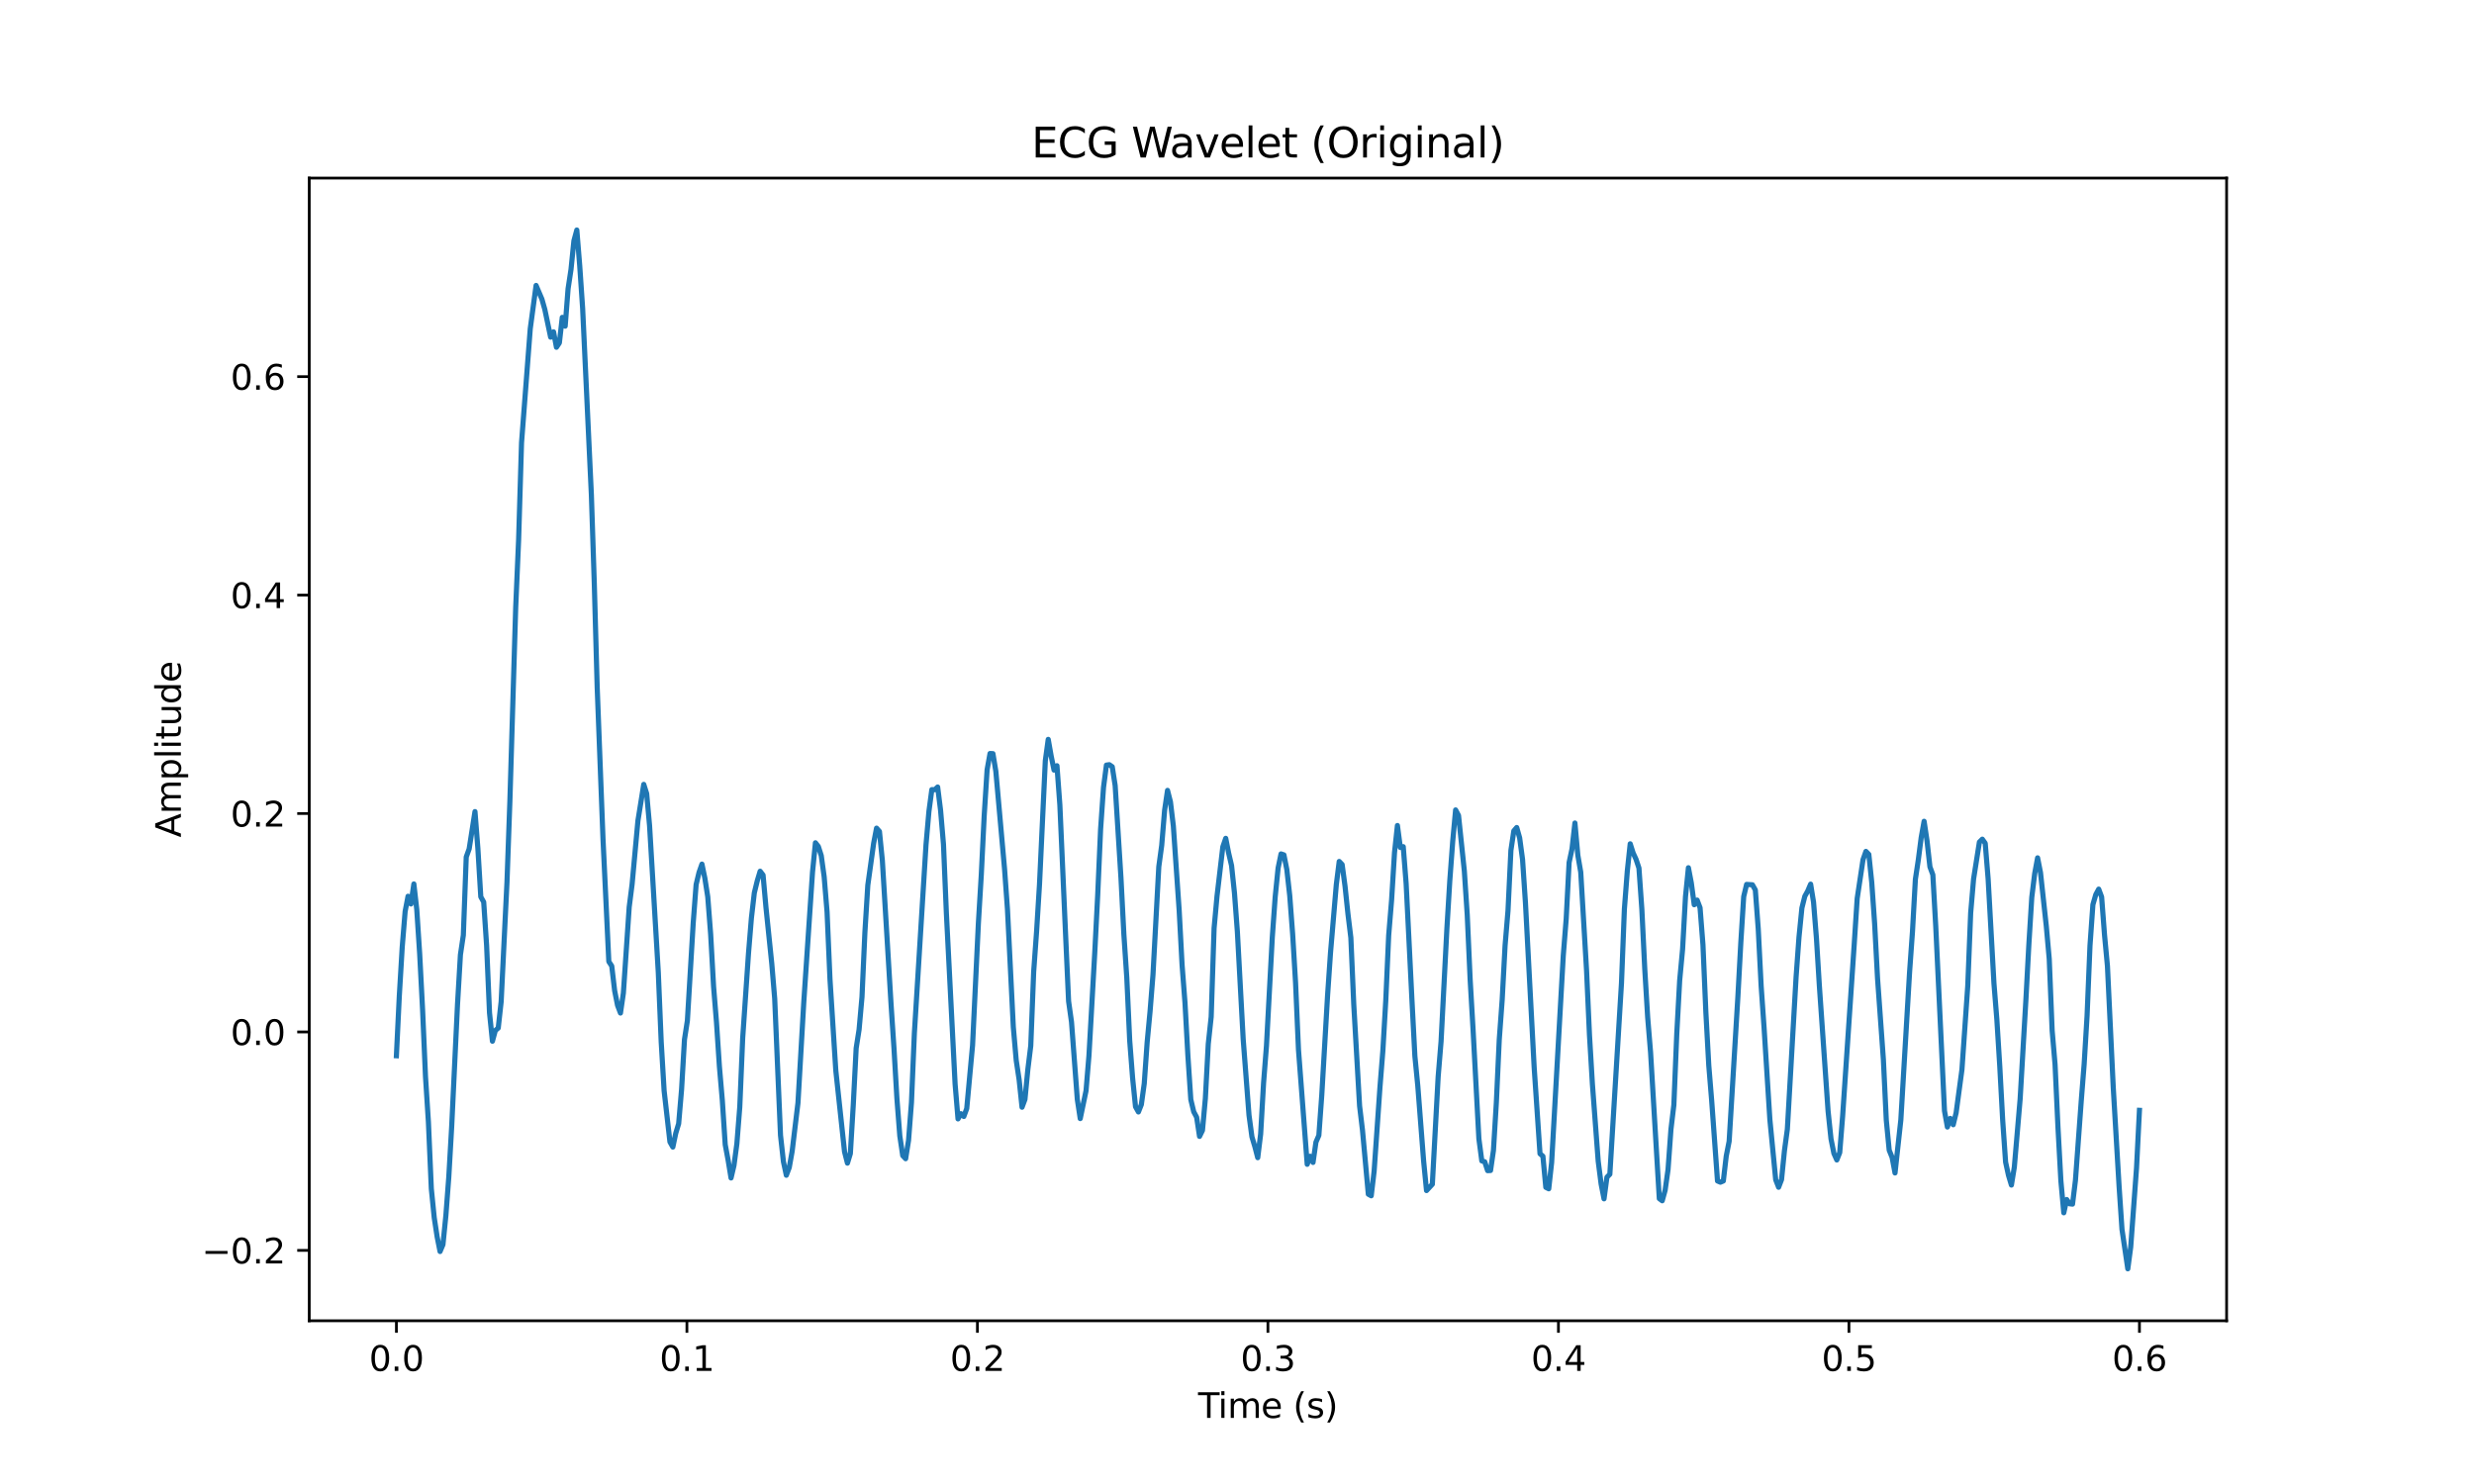 <?xml version="1.0" encoding="utf-8" standalone="no"?>
<!DOCTYPE svg PUBLIC "-//W3C//DTD SVG 1.1//EN"
  "http://www.w3.org/Graphics/SVG/1.1/DTD/svg11.dtd">
<svg xmlns:xlink="http://www.w3.org/1999/xlink" width="720pt" height="432pt" viewBox="0 0 720 432" xmlns="http://www.w3.org/2000/svg" version="1.1">
 <defs>
  <style type="text/css">*{stroke-linejoin: round; stroke-linecap: butt}</style>
 </defs>
 <g id="figure_1">
  <g id="patch_1">
   <path d="M 0 432 
L 720 432 
L 720 0 
L 0 0 
z
" style="fill: #ffffff"/>
  </g>
  <g id="axes_1">
   <g id="patch_2">
    <path d="M 90 384.48 
L 648 384.48 
L 648 51.84 
L 90 51.84 
z
" style="fill: #ffffff"/>
   </g>
   <g id="matplotlib.axis_1">
    <g id="xtick_1">
     <g id="line2d_1">
      <defs>
       <path id="m53754b6c1c" d="M 0 0 
L 0 3.5 
" style="stroke: #000000; stroke-width: 0.8"/>
      </defs>
      <g>
       <use xlink:href="#m53754b6c1c" x="115.364" y="384.48" style="stroke: #000000; stroke-width: 0.8"/>
      </g>
     </g>
     <g id="text_1">
      <!-- 0.0 -->
      <g transform="translate(107.412 399.078) scale(0.1 -0.1)">
       <defs>
        <path id="DejaVuSans-30" d="M 2034 4250 
Q 1547 4250 1301 3770 
Q 1056 3291 1056 2328 
Q 1056 1369 1301 889 
Q 1547 409 2034 409 
Q 2525 409 2770 889 
Q 3016 1369 3016 2328 
Q 3016 3291 2770 3770 
Q 2525 4250 2034 4250 
z
M 2034 4750 
Q 2819 4750 3233 4129 
Q 3647 3509 3647 2328 
Q 3647 1150 3233 529 
Q 2819 -91 2034 -91 
Q 1250 -91 836 529 
Q 422 1150 422 2328 
Q 422 3509 836 4129 
Q 1250 4750 2034 4750 
z
" transform="scale(0.016)"/>
        <path id="DejaVuSans-2e" d="M 684 794 
L 1344 794 
L 1344 0 
L 684 0 
L 684 794 
z
" transform="scale(0.016)"/>
       </defs>
       <use xlink:href="#DejaVuSans-30"/>
       <use xlink:href="#DejaVuSans-2e" x="63.623"/>
       <use xlink:href="#DejaVuSans-30" x="95.41"/>
      </g>
     </g>
    </g>
    <g id="xtick_2">
     <g id="line2d_2">
      <g>
       <use xlink:href="#m53754b6c1c" x="199.909" y="384.48" style="stroke: #000000; stroke-width: 0.8"/>
      </g>
     </g>
     <g id="text_2">
      <!-- 0.1 -->
      <g transform="translate(191.958 399.078) scale(0.1 -0.1)">
       <defs>
        <path id="DejaVuSans-31" d="M 794 531 
L 1825 531 
L 1825 4091 
L 703 3866 
L 703 4441 
L 1819 4666 
L 2450 4666 
L 2450 531 
L 3481 531 
L 3481 0 
L 794 0 
L 794 531 
z
" transform="scale(0.016)"/>
       </defs>
       <use xlink:href="#DejaVuSans-30"/>
       <use xlink:href="#DejaVuSans-2e" x="63.623"/>
       <use xlink:href="#DejaVuSans-31" x="95.41"/>
      </g>
     </g>
    </g>
    <g id="xtick_3">
     <g id="line2d_3">
      <g>
       <use xlink:href="#m53754b6c1c" x="284.455" y="384.48" style="stroke: #000000; stroke-width: 0.8"/>
      </g>
     </g>
     <g id="text_3">
      <!-- 0.2 -->
      <g transform="translate(276.503 399.078) scale(0.1 -0.1)">
       <defs>
        <path id="DejaVuSans-32" d="M 1228 531 
L 3431 531 
L 3431 0 
L 469 0 
L 469 531 
Q 828 903 1448 1529 
Q 2069 2156 2228 2338 
Q 2531 2678 2651 2914 
Q 2772 3150 2772 3378 
Q 2772 3750 2511 3984 
Q 2250 4219 1831 4219 
Q 1534 4219 1204 4116 
Q 875 4013 500 3803 
L 500 4441 
Q 881 4594 1212 4672 
Q 1544 4750 1819 4750 
Q 2544 4750 2975 4387 
Q 3406 4025 3406 3419 
Q 3406 3131 3298 2873 
Q 3191 2616 2906 2266 
Q 2828 2175 2409 1742 
Q 1991 1309 1228 531 
z
" transform="scale(0.016)"/>
       </defs>
       <use xlink:href="#DejaVuSans-30"/>
       <use xlink:href="#DejaVuSans-2e" x="63.623"/>
       <use xlink:href="#DejaVuSans-32" x="95.41"/>
      </g>
     </g>
    </g>
    <g id="xtick_4">
     <g id="line2d_4">
      <g>
       <use xlink:href="#m53754b6c1c" x="369" y="384.48" style="stroke: #000000; stroke-width: 0.8"/>
      </g>
     </g>
     <g id="text_4">
      <!-- 0.3 -->
      <g transform="translate(361.048 399.078) scale(0.1 -0.1)">
       <defs>
        <path id="DejaVuSans-33" d="M 2597 2516 
Q 3050 2419 3304 2112 
Q 3559 1806 3559 1356 
Q 3559 666 3084 287 
Q 2609 -91 1734 -91 
Q 1441 -91 1130 -33 
Q 819 25 488 141 
L 488 750 
Q 750 597 1062 519 
Q 1375 441 1716 441 
Q 2309 441 2620 675 
Q 2931 909 2931 1356 
Q 2931 1769 2642 2001 
Q 2353 2234 1838 2234 
L 1294 2234 
L 1294 2753 
L 1863 2753 
Q 2328 2753 2575 2939 
Q 2822 3125 2822 3475 
Q 2822 3834 2567 4026 
Q 2313 4219 1838 4219 
Q 1578 4219 1281 4162 
Q 984 4106 628 3988 
L 628 4550 
Q 988 4650 1302 4700 
Q 1616 4750 1894 4750 
Q 2613 4750 3031 4423 
Q 3450 4097 3450 3541 
Q 3450 3153 3228 2886 
Q 3006 2619 2597 2516 
z
" transform="scale(0.016)"/>
       </defs>
       <use xlink:href="#DejaVuSans-30"/>
       <use xlink:href="#DejaVuSans-2e" x="63.623"/>
       <use xlink:href="#DejaVuSans-33" x="95.41"/>
      </g>
     </g>
    </g>
    <g id="xtick_5">
     <g id="line2d_5">
      <g>
       <use xlink:href="#m53754b6c1c" x="453.545" y="384.48" style="stroke: #000000; stroke-width: 0.8"/>
      </g>
     </g>
     <g id="text_5">
      <!-- 0.4 -->
      <g transform="translate(445.594 399.078) scale(0.1 -0.1)">
       <defs>
        <path id="DejaVuSans-34" d="M 2419 4116 
L 825 1625 
L 2419 1625 
L 2419 4116 
z
M 2253 4666 
L 3047 4666 
L 3047 1625 
L 3713 1625 
L 3713 1100 
L 3047 1100 
L 3047 0 
L 2419 0 
L 2419 1100 
L 313 1100 
L 313 1709 
L 2253 4666 
z
" transform="scale(0.016)"/>
       </defs>
       <use xlink:href="#DejaVuSans-30"/>
       <use xlink:href="#DejaVuSans-2e" x="63.623"/>
       <use xlink:href="#DejaVuSans-34" x="95.41"/>
      </g>
     </g>
    </g>
    <g id="xtick_6">
     <g id="line2d_6">
      <g>
       <use xlink:href="#m53754b6c1c" x="538.091" y="384.48" style="stroke: #000000; stroke-width: 0.8"/>
      </g>
     </g>
     <g id="text_6">
      <!-- 0.5 -->
      <g transform="translate(530.139 399.078) scale(0.1 -0.1)">
       <defs>
        <path id="DejaVuSans-35" d="M 691 4666 
L 3169 4666 
L 3169 4134 
L 1269 4134 
L 1269 2991 
Q 1406 3038 1543 3061 
Q 1681 3084 1819 3084 
Q 2600 3084 3056 2656 
Q 3513 2228 3513 1497 
Q 3513 744 3044 326 
Q 2575 -91 1722 -91 
Q 1428 -91 1123 -41 
Q 819 9 494 109 
L 494 744 
Q 775 591 1075 516 
Q 1375 441 1709 441 
Q 2250 441 2565 725 
Q 2881 1009 2881 1497 
Q 2881 1984 2565 2268 
Q 2250 2553 1709 2553 
Q 1456 2553 1204 2497 
Q 953 2441 691 2322 
L 691 4666 
z
" transform="scale(0.016)"/>
       </defs>
       <use xlink:href="#DejaVuSans-30"/>
       <use xlink:href="#DejaVuSans-2e" x="63.623"/>
       <use xlink:href="#DejaVuSans-35" x="95.41"/>
      </g>
     </g>
    </g>
    <g id="xtick_7">
     <g id="line2d_7">
      <g>
       <use xlink:href="#m53754b6c1c" x="622.636" y="384.48" style="stroke: #000000; stroke-width: 0.8"/>
      </g>
     </g>
     <g id="text_7">
      <!-- 0.6 -->
      <g transform="translate(614.685 399.078) scale(0.1 -0.1)">
       <defs>
        <path id="DejaVuSans-36" d="M 2113 2584 
Q 1688 2584 1439 2293 
Q 1191 2003 1191 1497 
Q 1191 994 1439 701 
Q 1688 409 2113 409 
Q 2538 409 2786 701 
Q 3034 994 3034 1497 
Q 3034 2003 2786 2293 
Q 2538 2584 2113 2584 
z
M 3366 4563 
L 3366 3988 
Q 3128 4100 2886 4159 
Q 2644 4219 2406 4219 
Q 1781 4219 1451 3797 
Q 1122 3375 1075 2522 
Q 1259 2794 1537 2939 
Q 1816 3084 2150 3084 
Q 2853 3084 3261 2657 
Q 3669 2231 3669 1497 
Q 3669 778 3244 343 
Q 2819 -91 2113 -91 
Q 1303 -91 875 529 
Q 447 1150 447 2328 
Q 447 3434 972 4092 
Q 1497 4750 2381 4750 
Q 2619 4750 2861 4703 
Q 3103 4656 3366 4563 
z
" transform="scale(0.016)"/>
       </defs>
       <use xlink:href="#DejaVuSans-30"/>
       <use xlink:href="#DejaVuSans-2e" x="63.623"/>
       <use xlink:href="#DejaVuSans-36" x="95.41"/>
      </g>
     </g>
    </g>
    <g id="text_8">
     <!-- Time (s) -->
     <g transform="translate(348.671 412.757) scale(0.1 -0.1)">
      <defs>
       <path id="DejaVuSans-54" d="M -19 4666 
L 3928 4666 
L 3928 4134 
L 2272 4134 
L 2272 0 
L 1638 0 
L 1638 4134 
L -19 4134 
L -19 4666 
z
" transform="scale(0.016)"/>
       <path id="DejaVuSans-69" d="M 603 3500 
L 1178 3500 
L 1178 0 
L 603 0 
L 603 3500 
z
M 603 4863 
L 1178 4863 
L 1178 4134 
L 603 4134 
L 603 4863 
z
" transform="scale(0.016)"/>
       <path id="DejaVuSans-6d" d="M 3328 2828 
Q 3544 3216 3844 3400 
Q 4144 3584 4550 3584 
Q 5097 3584 5394 3201 
Q 5691 2819 5691 2113 
L 5691 0 
L 5113 0 
L 5113 2094 
Q 5113 2597 4934 2840 
Q 4756 3084 4391 3084 
Q 3944 3084 3684 2787 
Q 3425 2491 3425 1978 
L 3425 0 
L 2847 0 
L 2847 2094 
Q 2847 2600 2669 2842 
Q 2491 3084 2119 3084 
Q 1678 3084 1418 2786 
Q 1159 2488 1159 1978 
L 1159 0 
L 581 0 
L 581 3500 
L 1159 3500 
L 1159 2956 
Q 1356 3278 1631 3431 
Q 1906 3584 2284 3584 
Q 2666 3584 2933 3390 
Q 3200 3197 3328 2828 
z
" transform="scale(0.016)"/>
       <path id="DejaVuSans-65" d="M 3597 1894 
L 3597 1613 
L 953 1613 
Q 991 1019 1311 708 
Q 1631 397 2203 397 
Q 2534 397 2845 478 
Q 3156 559 3463 722 
L 3463 178 
Q 3153 47 2828 -22 
Q 2503 -91 2169 -91 
Q 1331 -91 842 396 
Q 353 884 353 1716 
Q 353 2575 817 3079 
Q 1281 3584 2069 3584 
Q 2775 3584 3186 3129 
Q 3597 2675 3597 1894 
z
M 3022 2063 
Q 3016 2534 2758 2815 
Q 2500 3097 2075 3097 
Q 1594 3097 1305 2825 
Q 1016 2553 972 2059 
L 3022 2063 
z
" transform="scale(0.016)"/>
       <path id="DejaVuSans-20" transform="scale(0.016)"/>
       <path id="DejaVuSans-28" d="M 1984 4856 
Q 1566 4138 1362 3434 
Q 1159 2731 1159 2009 
Q 1159 1288 1364 580 
Q 1569 -128 1984 -844 
L 1484 -844 
Q 1016 -109 783 600 
Q 550 1309 550 2009 
Q 550 2706 781 3412 
Q 1013 4119 1484 4856 
L 1984 4856 
z
" transform="scale(0.016)"/>
       <path id="DejaVuSans-73" d="M 2834 3397 
L 2834 2853 
Q 2591 2978 2328 3040 
Q 2066 3103 1784 3103 
Q 1356 3103 1142 2972 
Q 928 2841 928 2578 
Q 928 2378 1081 2264 
Q 1234 2150 1697 2047 
L 1894 2003 
Q 2506 1872 2764 1633 
Q 3022 1394 3022 966 
Q 3022 478 2636 193 
Q 2250 -91 1575 -91 
Q 1294 -91 989 -36 
Q 684 19 347 128 
L 347 722 
Q 666 556 975 473 
Q 1284 391 1588 391 
Q 1994 391 2212 530 
Q 2431 669 2431 922 
Q 2431 1156 2273 1281 
Q 2116 1406 1581 1522 
L 1381 1569 
Q 847 1681 609 1914 
Q 372 2147 372 2553 
Q 372 3047 722 3315 
Q 1072 3584 1716 3584 
Q 2034 3584 2315 3537 
Q 2597 3491 2834 3397 
z
" transform="scale(0.016)"/>
       <path id="DejaVuSans-29" d="M 513 4856 
L 1013 4856 
Q 1481 4119 1714 3412 
Q 1947 2706 1947 2009 
Q 1947 1309 1714 600 
Q 1481 -109 1013 -844 
L 513 -844 
Q 928 -128 1133 580 
Q 1338 1288 1338 2009 
Q 1338 2731 1133 3434 
Q 928 4138 513 4856 
z
" transform="scale(0.016)"/>
      </defs>
      <use xlink:href="#DejaVuSans-54"/>
      <use xlink:href="#DejaVuSans-69" x="57.959"/>
      <use xlink:href="#DejaVuSans-6d" x="85.742"/>
      <use xlink:href="#DejaVuSans-65" x="183.154"/>
      <use xlink:href="#DejaVuSans-20" x="244.678"/>
      <use xlink:href="#DejaVuSans-28" x="276.465"/>
      <use xlink:href="#DejaVuSans-73" x="315.479"/>
      <use xlink:href="#DejaVuSans-29" x="367.578"/>
     </g>
    </g>
   </g>
   <g id="matplotlib.axis_2">
    <g id="ytick_1">
     <g id="line2d_8">
      <defs>
       <path id="mb5baab1fbd" d="M 0 0 
L -3.5 0 
" style="stroke: #000000; stroke-width: 0.8"/>
      </defs>
      <g>
       <use xlink:href="#mb5baab1fbd" x="90" y="363.997" style="stroke: #000000; stroke-width: 0.8"/>
      </g>
     </g>
     <g id="text_9">
      <!-- −0.2 -->
      <g transform="translate(58.717 367.796) scale(0.1 -0.1)">
       <defs>
        <path id="DejaVuSans-2212" d="M 678 2272 
L 4684 2272 
L 4684 1741 
L 678 1741 
L 678 2272 
z
" transform="scale(0.016)"/>
       </defs>
       <use xlink:href="#DejaVuSans-2212"/>
       <use xlink:href="#DejaVuSans-30" x="83.789"/>
       <use xlink:href="#DejaVuSans-2e" x="147.412"/>
       <use xlink:href="#DejaVuSans-32" x="179.199"/>
      </g>
     </g>
    </g>
    <g id="ytick_2">
     <g id="line2d_9">
      <g>
       <use xlink:href="#mb5baab1fbd" x="90" y="300.408" style="stroke: #000000; stroke-width: 0.8"/>
      </g>
     </g>
     <g id="text_10">
      <!-- 0.0 -->
      <g transform="translate(67.097 304.207) scale(0.1 -0.1)">
       <use xlink:href="#DejaVuSans-30"/>
       <use xlink:href="#DejaVuSans-2e" x="63.623"/>
       <use xlink:href="#DejaVuSans-30" x="95.41"/>
      </g>
     </g>
    </g>
    <g id="ytick_3">
     <g id="line2d_10">
      <g>
       <use xlink:href="#mb5baab1fbd" x="90" y="236.82" style="stroke: #000000; stroke-width: 0.8"/>
      </g>
     </g>
     <g id="text_11">
      <!-- 0.2 -->
      <g transform="translate(67.097 240.619) scale(0.1 -0.1)">
       <use xlink:href="#DejaVuSans-30"/>
       <use xlink:href="#DejaVuSans-2e" x="63.623"/>
       <use xlink:href="#DejaVuSans-32" x="95.41"/>
      </g>
     </g>
    </g>
    <g id="ytick_4">
     <g id="line2d_11">
      <g>
       <use xlink:href="#mb5baab1fbd" x="90" y="173.231" style="stroke: #000000; stroke-width: 0.8"/>
      </g>
     </g>
     <g id="text_12">
      <!-- 0.4 -->
      <g transform="translate(67.097 177.03) scale(0.1 -0.1)">
       <use xlink:href="#DejaVuSans-30"/>
       <use xlink:href="#DejaVuSans-2e" x="63.623"/>
       <use xlink:href="#DejaVuSans-34" x="95.41"/>
      </g>
     </g>
    </g>
    <g id="ytick_5">
     <g id="line2d_12">
      <g>
       <use xlink:href="#mb5baab1fbd" x="90" y="109.643" style="stroke: #000000; stroke-width: 0.8"/>
      </g>
     </g>
     <g id="text_13">
      <!-- 0.6 -->
      <g transform="translate(67.097 113.442) scale(0.1 -0.1)">
       <use xlink:href="#DejaVuSans-30"/>
       <use xlink:href="#DejaVuSans-2e" x="63.623"/>
       <use xlink:href="#DejaVuSans-36" x="95.41"/>
      </g>
     </g>
    </g>
    <g id="text_14">
     <!-- Amplitude -->
     <g transform="translate(52.638 243.783) rotate(-90) scale(0.1 -0.1)">
      <defs>
       <path id="DejaVuSans-41" d="M 2188 4044 
L 1331 1722 
L 3047 1722 
L 2188 4044 
z
M 1831 4666 
L 2547 4666 
L 4325 0 
L 3669 0 
L 3244 1197 
L 1141 1197 
L 716 0 
L 50 0 
L 1831 4666 
z
" transform="scale(0.016)"/>
       <path id="DejaVuSans-70" d="M 1159 525 
L 1159 -1331 
L 581 -1331 
L 581 3500 
L 1159 3500 
L 1159 2969 
Q 1341 3281 1617 3432 
Q 1894 3584 2278 3584 
Q 2916 3584 3314 3078 
Q 3713 2572 3713 1747 
Q 3713 922 3314 415 
Q 2916 -91 2278 -91 
Q 1894 -91 1617 61 
Q 1341 213 1159 525 
z
M 3116 1747 
Q 3116 2381 2855 2742 
Q 2594 3103 2138 3103 
Q 1681 3103 1420 2742 
Q 1159 2381 1159 1747 
Q 1159 1113 1420 752 
Q 1681 391 2138 391 
Q 2594 391 2855 752 
Q 3116 1113 3116 1747 
z
" transform="scale(0.016)"/>
       <path id="DejaVuSans-6c" d="M 603 4863 
L 1178 4863 
L 1178 0 
L 603 0 
L 603 4863 
z
" transform="scale(0.016)"/>
       <path id="DejaVuSans-74" d="M 1172 4494 
L 1172 3500 
L 2356 3500 
L 2356 3053 
L 1172 3053 
L 1172 1153 
Q 1172 725 1289 603 
Q 1406 481 1766 481 
L 2356 481 
L 2356 0 
L 1766 0 
Q 1100 0 847 248 
Q 594 497 594 1153 
L 594 3053 
L 172 3053 
L 172 3500 
L 594 3500 
L 594 4494 
L 1172 4494 
z
" transform="scale(0.016)"/>
       <path id="DejaVuSans-75" d="M 544 1381 
L 544 3500 
L 1119 3500 
L 1119 1403 
Q 1119 906 1312 657 
Q 1506 409 1894 409 
Q 2359 409 2629 706 
Q 2900 1003 2900 1516 
L 2900 3500 
L 3475 3500 
L 3475 0 
L 2900 0 
L 2900 538 
Q 2691 219 2414 64 
Q 2138 -91 1772 -91 
Q 1169 -91 856 284 
Q 544 659 544 1381 
z
M 1991 3584 
L 1991 3584 
z
" transform="scale(0.016)"/>
       <path id="DejaVuSans-64" d="M 2906 2969 
L 2906 4863 
L 3481 4863 
L 3481 0 
L 2906 0 
L 2906 525 
Q 2725 213 2448 61 
Q 2172 -91 1784 -91 
Q 1150 -91 751 415 
Q 353 922 353 1747 
Q 353 2572 751 3078 
Q 1150 3584 1784 3584 
Q 2172 3584 2448 3432 
Q 2725 3281 2906 2969 
z
M 947 1747 
Q 947 1113 1208 752 
Q 1469 391 1925 391 
Q 2381 391 2643 752 
Q 2906 1113 2906 1747 
Q 2906 2381 2643 2742 
Q 2381 3103 1925 3103 
Q 1469 3103 1208 2742 
Q 947 2381 947 1747 
z
" transform="scale(0.016)"/>
      </defs>
      <use xlink:href="#DejaVuSans-41"/>
      <use xlink:href="#DejaVuSans-6d" x="68.408"/>
      <use xlink:href="#DejaVuSans-70" x="165.82"/>
      <use xlink:href="#DejaVuSans-6c" x="229.297"/>
      <use xlink:href="#DejaVuSans-69" x="257.08"/>
      <use xlink:href="#DejaVuSans-74" x="284.863"/>
      <use xlink:href="#DejaVuSans-75" x="324.072"/>
      <use xlink:href="#DejaVuSans-64" x="387.451"/>
      <use xlink:href="#DejaVuSans-65" x="450.928"/>
     </g>
    </g>
   </g>
   <g id="line2d_13">
    <path d="M 115.364 307.334 
L 116.211 289.886 
L 117.057 275.679 
L 117.904 265.334 
L 118.751 260.906 
L 119.598 263.153 
L 120.445 257.323 
L 121.292 264.75 
L 122.139 277.683 
L 122.985 293.96 
L 123.832 313.407 
L 124.679 326.634 
L 125.526 346.029 
L 126.373 354.477 
L 127.22 360.033 
L 128.067 364.319 
L 128.913 362.303 
L 129.76 353.872 
L 130.607 342.694 
L 131.454 327.919 
L 133.148 292.363 
L 133.995 277.929 
L 134.842 272.239 
L 135.688 249.464 
L 136.535 247.128 
L 138.229 236.262 
L 139.076 247.032 
L 139.923 261.078 
L 140.77 262.586 
L 141.616 275.215 
L 142.463 294.858 
L 143.31 303.101 
L 144.157 299.984 
L 145.004 299.253 
L 145.851 291.578 
L 147.545 256.835 
L 148.391 233.192 
L 150.085 176.807 
L 150.932 157.148 
L 151.779 128.903 
L 154.319 95.69 
L 156.013 83.094 
L 157.707 87.073 
L 158.554 90.073 
L 160.248 98.148 
L 161.094 96.605 
L 161.941 101.091 
L 162.788 99.824 
L 163.635 92.387 
L 164.482 94.941 
L 165.329 84.04 
L 166.176 78.442 
L 167.022 70.097 
L 167.869 66.96 
L 168.716 77.383 
L 169.563 89.773 
L 172.104 144 
L 172.951 169.714 
L 173.797 200.022 
L 175.491 244.246 
L 177.185 279.916 
L 178.032 281.199 
L 178.879 288.405 
L 179.725 292.662 
L 180.572 294.9 
L 181.419 289.1 
L 183.113 264.06 
L 183.96 257.383 
L 185.654 238.911 
L 187.347 228.337 
L 188.194 231.017 
L 189.041 240.364 
L 191.582 283.097 
L 192.428 303.311 
L 193.275 317.523 
L 194.969 332.41 
L 195.816 333.916 
L 196.663 329.898 
L 197.51 327.093 
L 198.357 317.144 
L 199.203 302.601 
L 200.05 297.101 
L 201.744 268.671 
L 202.591 257.503 
L 203.438 253.969 
L 204.285 251.546 
L 205.131 255.635 
L 205.978 261.07 
L 206.825 272.017 
L 207.672 287.212 
L 208.519 297.598 
L 209.366 310.436 
L 210.213 320.306 
L 211.059 333.214 
L 211.906 337.754 
L 212.753 342.913 
L 213.6 339.305 
L 214.447 332.955 
L 215.294 322.262 
L 216.141 302.221 
L 217.834 277.504 
L 218.681 267.226 
L 219.528 259.913 
L 220.375 256.446 
L 221.222 253.62 
L 222.069 254.732 
L 222.916 264.143 
L 224.609 280.539 
L 225.456 290.683 
L 227.15 330.495 
L 227.997 338.156 
L 228.844 342.122 
L 229.691 339.89 
L 230.537 335.144 
L 232.231 321.055 
L 233.925 291.716 
L 236.465 253.856 
L 237.312 245.339 
L 238.159 246.416 
L 239.006 249.071 
L 239.853 255.225 
L 240.7 265.496 
L 241.547 285.053 
L 243.24 311.61 
L 245.781 335.273 
L 246.628 338.599 
L 247.475 335.807 
L 248.322 321.669 
L 249.168 305.138 
L 250.015 299.731 
L 250.862 290.237 
L 251.709 271.421 
L 252.556 257.68 
L 254.25 245.512 
L 255.097 241.077 
L 255.943 242.035 
L 256.79 250.516 
L 259.331 292.495 
L 260.178 305.225 
L 261.025 319.737 
L 261.871 330.686 
L 262.718 336.403 
L 263.565 337.306 
L 264.412 331.963 
L 265.259 320.926 
L 266.106 300.791 
L 269.493 245.908 
L 270.34 236.211 
L 271.187 229.859 
L 272.034 229.888 
L 272.881 229.107 
L 273.728 235.84 
L 274.574 245.766 
L 275.421 265.867 
L 277.962 315.605 
L 278.809 325.715 
L 279.656 324.198 
L 280.503 325.007 
L 281.349 322.701 
L 283.043 304.281 
L 284.737 268.771 
L 285.584 254.617 
L 286.431 237.423 
L 287.277 224.077 
L 288.124 219.351 
L 288.971 219.393 
L 289.818 224.539 
L 292.359 253.042 
L 293.205 264.786 
L 294.899 298.938 
L 295.746 308.655 
L 296.593 314.313 
L 297.44 322.317 
L 298.287 320.033 
L 299.134 311.289 
L 299.98 304.423 
L 300.827 282.867 
L 301.674 271.159 
L 302.521 257.428 
L 304.215 221.453 
L 305.062 215.237 
L 305.908 220.029 
L 306.755 224.18 
L 307.602 222.905 
L 308.449 234.345 
L 310.143 272.699 
L 310.99 291.465 
L 311.837 297.497 
L 313.53 320.023 
L 314.377 325.625 
L 316.071 317.497 
L 316.918 307.261 
L 318.611 277.205 
L 319.458 260.627 
L 320.305 241.352 
L 321.152 229.212 
L 321.999 222.722 
L 322.846 222.607 
L 323.693 223.207 
L 324.54 228.663 
L 326.233 255.602 
L 327.08 272.048 
L 327.927 284.624 
L 328.774 302.938 
L 329.621 313.851 
L 330.468 322.18 
L 331.314 323.696 
L 332.161 321.544 
L 333.008 315.425 
L 333.855 303.411 
L 334.702 294.401 
L 335.549 283.738 
L 337.243 252.288 
L 338.089 246.081 
L 338.936 235.849 
L 339.783 230.083 
L 340.63 233.4 
L 341.477 240.454 
L 343.171 265.014 
L 344.017 280.901 
L 344.864 291.923 
L 345.711 307.328 
L 346.558 320.08 
L 347.405 323.638 
L 348.252 325.223 
L 349.099 330.807 
L 349.946 329.068 
L 350.792 319.776 
L 351.639 303.9 
L 352.486 296.005 
L 353.333 270.196 
L 354.18 260.911 
L 355.874 246.51 
L 356.72 244.045 
L 357.567 248.335 
L 358.414 251.954 
L 359.261 259.951 
L 360.108 271.237 
L 361.802 302.549 
L 363.495 324.647 
L 364.342 330.934 
L 365.189 333.756 
L 366.036 337.008 
L 366.883 330.12 
L 367.73 315.311 
L 368.577 304.446 
L 370.27 272.88 
L 371.117 261.083 
L 371.964 252.69 
L 372.811 248.581 
L 373.658 248.863 
L 374.505 253.136 
L 375.351 260.752 
L 376.198 271.957 
L 377.045 286.088 
L 377.892 305.571 
L 380.433 338.934 
L 381.28 336.587 
L 382.126 338.39 
L 382.973 332.485 
L 383.82 330.52 
L 384.667 318.847 
L 386.361 289.763 
L 387.208 277.413 
L 388.901 257.53 
L 389.748 250.776 
L 390.595 251.664 
L 391.442 257.987 
L 392.289 266.029 
L 393.136 272.981 
L 393.983 292.417 
L 395.676 321.939 
L 396.523 329.041 
L 398.217 347.629 
L 399.064 348.101 
L 399.911 340.911 
L 401.604 316.524 
L 402.451 305.856 
L 403.298 291.249 
L 404.145 272.278 
L 404.992 261.986 
L 405.839 248.197 
L 406.686 240.311 
L 407.532 246.708 
L 408.379 246.467 
L 409.226 257.224 
L 410.92 291.232 
L 411.767 307.449 
L 412.614 316.1 
L 414.307 337.936 
L 415.154 346.576 
L 416.848 344.738 
L 418.542 313.471 
L 419.389 303.169 
L 421.082 270.383 
L 421.929 256.384 
L 422.776 244.93 
L 423.623 235.774 
L 424.47 237.386 
L 426.163 253.568 
L 427.01 266.349 
L 427.857 285.203 
L 428.704 299.76 
L 430.398 331.518 
L 431.245 337.939 
L 432.092 338.195 
L 432.938 340.78 
L 433.785 340.738 
L 434.632 334.894 
L 435.479 320.949 
L 436.326 302.614 
L 437.173 291.079 
L 438.02 275.226 
L 438.866 265.13 
L 439.713 247.544 
L 440.56 241.879 
L 441.407 240.894 
L 442.254 243.901 
L 443.101 250.193 
L 443.948 262.835 
L 446.488 310.791 
L 448.182 335.845 
L 449.029 336.586 
L 449.876 345.636 
L 450.723 346.062 
L 451.569 338.404 
L 454.957 278.129 
L 455.804 267.516 
L 456.651 251.101 
L 457.497 247.105 
L 458.344 239.586 
L 459.191 248.952 
L 460.038 253.899 
L 461.732 282.496 
L 462.579 301.298 
L 463.426 315.513 
L 465.119 338.028 
L 465.966 344.659 
L 466.813 348.983 
L 467.66 342.693 
L 468.507 341.825 
L 471.894 286.183 
L 472.741 264.616 
L 473.588 253.595 
L 474.435 245.637 
L 475.282 248.294 
L 476.129 250.138 
L 476.975 252.683 
L 477.822 264.68 
L 478.669 282.053 
L 479.516 296.094 
L 480.363 306.385 
L 482.903 348.912 
L 483.75 349.549 
L 484.597 346.486 
L 485.444 340.471 
L 486.291 328.748 
L 487.138 321.658 
L 487.985 300.982 
L 488.832 285.389 
L 489.678 276.332 
L 490.525 261.004 
L 491.372 252.602 
L 492.219 257.033 
L 493.066 263.373 
L 493.913 262.021 
L 494.76 264.249 
L 495.606 275.04 
L 496.453 294.716 
L 497.3 310.138 
L 498.147 320.436 
L 499.841 343.789 
L 500.688 344.143 
L 501.535 343.782 
L 502.381 336.554 
L 503.228 332.239 
L 505.769 290.209 
L 506.616 274.561 
L 507.463 261.008 
L 508.309 257.455 
L 510.003 257.568 
L 510.85 259.072 
L 511.697 270.424 
L 512.544 287.077 
L 513.391 299.15 
L 515.084 325.952 
L 516.778 343.436 
L 517.625 345.616 
L 518.472 343.395 
L 519.319 334.993 
L 520.166 328.723 
L 522.706 284.458 
L 523.553 272.806 
L 524.4 264.314 
L 525.247 260.918 
L 526.094 259.377 
L 526.941 257.38 
L 527.787 262.618 
L 528.634 273.157 
L 529.481 286.94 
L 532.022 323.446 
L 532.869 331.523 
L 533.715 335.767 
L 534.562 337.673 
L 535.409 335.523 
L 536.256 324.888 
L 539.643 274.648 
L 540.49 261.559 
L 542.184 250.27 
L 543.031 247.844 
L 543.878 248.717 
L 544.725 256.821 
L 545.572 268.91 
L 546.418 284.867 
L 548.112 308.428 
L 548.959 326.057 
L 549.806 334.827 
L 550.653 336.929 
L 551.5 341.454 
L 553.193 326.021 
L 555.734 283.043 
L 556.581 271.194 
L 557.428 255.963 
L 558.275 250.354 
L 559.121 243.806 
L 559.968 239.082 
L 560.815 244.746 
L 561.662 252.341 
L 562.509 254.649 
L 563.356 269.667 
L 565.896 323.358 
L 566.743 328.083 
L 567.59 325.572 
L 568.437 327.41 
L 569.284 323.949 
L 570.978 311.35 
L 572.671 287 
L 573.518 265.76 
L 574.365 255.867 
L 576.059 245.132 
L 576.906 244.289 
L 577.752 245.477 
L 578.599 255.842 
L 580.293 286.286 
L 581.14 296.825 
L 581.987 310.405 
L 582.834 326.097 
L 583.681 338.294 
L 584.527 342.158 
L 585.374 344.977 
L 586.221 339.778 
L 587.915 319.916 
L 589.609 290.747 
L 590.455 274.928 
L 591.302 261.217 
L 592.149 254.31 
L 592.996 249.722 
L 593.843 254.032 
L 595.537 269.689 
L 596.384 279.161 
L 597.23 300.004 
L 598.077 309.88 
L 598.924 328.135 
L 599.771 343.742 
L 600.618 353.05 
L 601.465 349.19 
L 602.312 350.427 
L 603.158 350.523 
L 604.005 343.645 
L 605.699 320.479 
L 606.546 309.767 
L 607.393 295.725 
L 608.24 275.321 
L 609.087 263.355 
L 609.933 260.405 
L 610.78 258.827 
L 611.627 261.101 
L 612.474 272.179 
L 613.321 281.192 
L 615.015 316.617 
L 616.708 345.292 
L 617.555 357.879 
L 619.249 369.36 
L 620.096 363.015 
L 621.789 339.994 
L 622.636 323.223 
L 622.636 323.223 
" clip-path="url(#p1b7e66d48d)" style="fill: none; stroke: #1f77b4; stroke-width: 1.5; stroke-linecap: square"/>
   </g>
   <g id="patch_3">
    <path d="M 90 384.48 
L 90 51.84 
" style="fill: none; stroke: #000000; stroke-width: 0.8; stroke-linejoin: miter; stroke-linecap: square"/>
   </g>
   <g id="patch_4">
    <path d="M 648 384.48 
L 648 51.84 
" style="fill: none; stroke: #000000; stroke-width: 0.8; stroke-linejoin: miter; stroke-linecap: square"/>
   </g>
   <g id="patch_5">
    <path d="M 90 384.48 
L 648 384.48 
" style="fill: none; stroke: #000000; stroke-width: 0.8; stroke-linejoin: miter; stroke-linecap: square"/>
   </g>
   <g id="patch_6">
    <path d="M 90 51.84 
L 648 51.84 
" style="fill: none; stroke: #000000; stroke-width: 0.8; stroke-linejoin: miter; stroke-linecap: square"/>
   </g>
   <g id="text_15">
    <!-- ECG Wavelet (Original) -->
    <g transform="translate(300.215 45.84) scale(0.12 -0.12)">
     <defs>
      <path id="DejaVuSans-45" d="M 628 4666 
L 3578 4666 
L 3578 4134 
L 1259 4134 
L 1259 2753 
L 3481 2753 
L 3481 2222 
L 1259 2222 
L 1259 531 
L 3634 531 
L 3634 0 
L 628 0 
L 628 4666 
z
" transform="scale(0.016)"/>
      <path id="DejaVuSans-43" d="M 4122 4306 
L 4122 3641 
Q 3803 3938 3442 4084 
Q 3081 4231 2675 4231 
Q 1875 4231 1450 3742 
Q 1025 3253 1025 2328 
Q 1025 1406 1450 917 
Q 1875 428 2675 428 
Q 3081 428 3442 575 
Q 3803 722 4122 1019 
L 4122 359 
Q 3791 134 3420 21 
Q 3050 -91 2638 -91 
Q 1578 -91 968 557 
Q 359 1206 359 2328 
Q 359 3453 968 4101 
Q 1578 4750 2638 4750 
Q 3056 4750 3426 4639 
Q 3797 4528 4122 4306 
z
" transform="scale(0.016)"/>
      <path id="DejaVuSans-47" d="M 3809 666 
L 3809 1919 
L 2778 1919 
L 2778 2438 
L 4434 2438 
L 4434 434 
Q 4069 175 3628 42 
Q 3188 -91 2688 -91 
Q 1594 -91 976 548 
Q 359 1188 359 2328 
Q 359 3472 976 4111 
Q 1594 4750 2688 4750 
Q 3144 4750 3555 4637 
Q 3966 4525 4313 4306 
L 4313 3634 
Q 3963 3931 3569 4081 
Q 3175 4231 2741 4231 
Q 1884 4231 1454 3753 
Q 1025 3275 1025 2328 
Q 1025 1384 1454 906 
Q 1884 428 2741 428 
Q 3075 428 3337 486 
Q 3600 544 3809 666 
z
" transform="scale(0.016)"/>
      <path id="DejaVuSans-57" d="M 213 4666 
L 850 4666 
L 1831 722 
L 2809 4666 
L 3519 4666 
L 4500 722 
L 5478 4666 
L 6119 4666 
L 4947 0 
L 4153 0 
L 3169 4050 
L 2175 0 
L 1381 0 
L 213 4666 
z
" transform="scale(0.016)"/>
      <path id="DejaVuSans-61" d="M 2194 1759 
Q 1497 1759 1228 1600 
Q 959 1441 959 1056 
Q 959 750 1161 570 
Q 1363 391 1709 391 
Q 2188 391 2477 730 
Q 2766 1069 2766 1631 
L 2766 1759 
L 2194 1759 
z
M 3341 1997 
L 3341 0 
L 2766 0 
L 2766 531 
Q 2569 213 2275 61 
Q 1981 -91 1556 -91 
Q 1019 -91 701 211 
Q 384 513 384 1019 
Q 384 1609 779 1909 
Q 1175 2209 1959 2209 
L 2766 2209 
L 2766 2266 
Q 2766 2663 2505 2880 
Q 2244 3097 1772 3097 
Q 1472 3097 1187 3025 
Q 903 2953 641 2809 
L 641 3341 
Q 956 3463 1253 3523 
Q 1550 3584 1831 3584 
Q 2591 3584 2966 3190 
Q 3341 2797 3341 1997 
z
" transform="scale(0.016)"/>
      <path id="DejaVuSans-76" d="M 191 3500 
L 800 3500 
L 1894 563 
L 2988 3500 
L 3597 3500 
L 2284 0 
L 1503 0 
L 191 3500 
z
" transform="scale(0.016)"/>
      <path id="DejaVuSans-4f" d="M 2522 4238 
Q 1834 4238 1429 3725 
Q 1025 3213 1025 2328 
Q 1025 1447 1429 934 
Q 1834 422 2522 422 
Q 3209 422 3611 934 
Q 4013 1447 4013 2328 
Q 4013 3213 3611 3725 
Q 3209 4238 2522 4238 
z
M 2522 4750 
Q 3503 4750 4090 4092 
Q 4678 3434 4678 2328 
Q 4678 1225 4090 567 
Q 3503 -91 2522 -91 
Q 1538 -91 948 565 
Q 359 1222 359 2328 
Q 359 3434 948 4092 
Q 1538 4750 2522 4750 
z
" transform="scale(0.016)"/>
      <path id="DejaVuSans-72" d="M 2631 2963 
Q 2534 3019 2420 3045 
Q 2306 3072 2169 3072 
Q 1681 3072 1420 2755 
Q 1159 2438 1159 1844 
L 1159 0 
L 581 0 
L 581 3500 
L 1159 3500 
L 1159 2956 
Q 1341 3275 1631 3429 
Q 1922 3584 2338 3584 
Q 2397 3584 2469 3576 
Q 2541 3569 2628 3553 
L 2631 2963 
z
" transform="scale(0.016)"/>
      <path id="DejaVuSans-67" d="M 2906 1791 
Q 2906 2416 2648 2759 
Q 2391 3103 1925 3103 
Q 1463 3103 1205 2759 
Q 947 2416 947 1791 
Q 947 1169 1205 825 
Q 1463 481 1925 481 
Q 2391 481 2648 825 
Q 2906 1169 2906 1791 
z
M 3481 434 
Q 3481 -459 3084 -895 
Q 2688 -1331 1869 -1331 
Q 1566 -1331 1297 -1286 
Q 1028 -1241 775 -1147 
L 775 -588 
Q 1028 -725 1275 -790 
Q 1522 -856 1778 -856 
Q 2344 -856 2625 -561 
Q 2906 -266 2906 331 
L 2906 616 
Q 2728 306 2450 153 
Q 2172 0 1784 0 
Q 1141 0 747 490 
Q 353 981 353 1791 
Q 353 2603 747 3093 
Q 1141 3584 1784 3584 
Q 2172 3584 2450 3431 
Q 2728 3278 2906 2969 
L 2906 3500 
L 3481 3500 
L 3481 434 
z
" transform="scale(0.016)"/>
      <path id="DejaVuSans-6e" d="M 3513 2113 
L 3513 0 
L 2938 0 
L 2938 2094 
Q 2938 2591 2744 2837 
Q 2550 3084 2163 3084 
Q 1697 3084 1428 2787 
Q 1159 2491 1159 1978 
L 1159 0 
L 581 0 
L 581 3500 
L 1159 3500 
L 1159 2956 
Q 1366 3272 1645 3428 
Q 1925 3584 2291 3584 
Q 2894 3584 3203 3211 
Q 3513 2838 3513 2113 
z
" transform="scale(0.016)"/>
     </defs>
     <use xlink:href="#DejaVuSans-45"/>
     <use xlink:href="#DejaVuSans-43" x="63.184"/>
     <use xlink:href="#DejaVuSans-47" x="133.008"/>
     <use xlink:href="#DejaVuSans-20" x="210.498"/>
     <use xlink:href="#DejaVuSans-57" x="242.285"/>
     <use xlink:href="#DejaVuSans-61" x="334.787"/>
     <use xlink:href="#DejaVuSans-76" x="396.066"/>
     <use xlink:href="#DejaVuSans-65" x="455.246"/>
     <use xlink:href="#DejaVuSans-6c" x="516.77"/>
     <use xlink:href="#DejaVuSans-65" x="544.553"/>
     <use xlink:href="#DejaVuSans-74" x="606.076"/>
     <use xlink:href="#DejaVuSans-20" x="645.285"/>
     <use xlink:href="#DejaVuSans-28" x="677.072"/>
     <use xlink:href="#DejaVuSans-4f" x="716.086"/>
     <use xlink:href="#DejaVuSans-72" x="794.797"/>
     <use xlink:href="#DejaVuSans-69" x="835.91"/>
     <use xlink:href="#DejaVuSans-67" x="863.693"/>
     <use xlink:href="#DejaVuSans-69" x="927.17"/>
     <use xlink:href="#DejaVuSans-6e" x="954.953"/>
     <use xlink:href="#DejaVuSans-61" x="1018.332"/>
     <use xlink:href="#DejaVuSans-6c" x="1079.611"/>
     <use xlink:href="#DejaVuSans-29" x="1107.395"/>
    </g>
   </g>
  </g>
 </g>
 <defs>
  <clipPath id="p1b7e66d48d">
   <rect x="90" y="51.84" width="558" height="332.64"/>
  </clipPath>
 </defs>
</svg>
